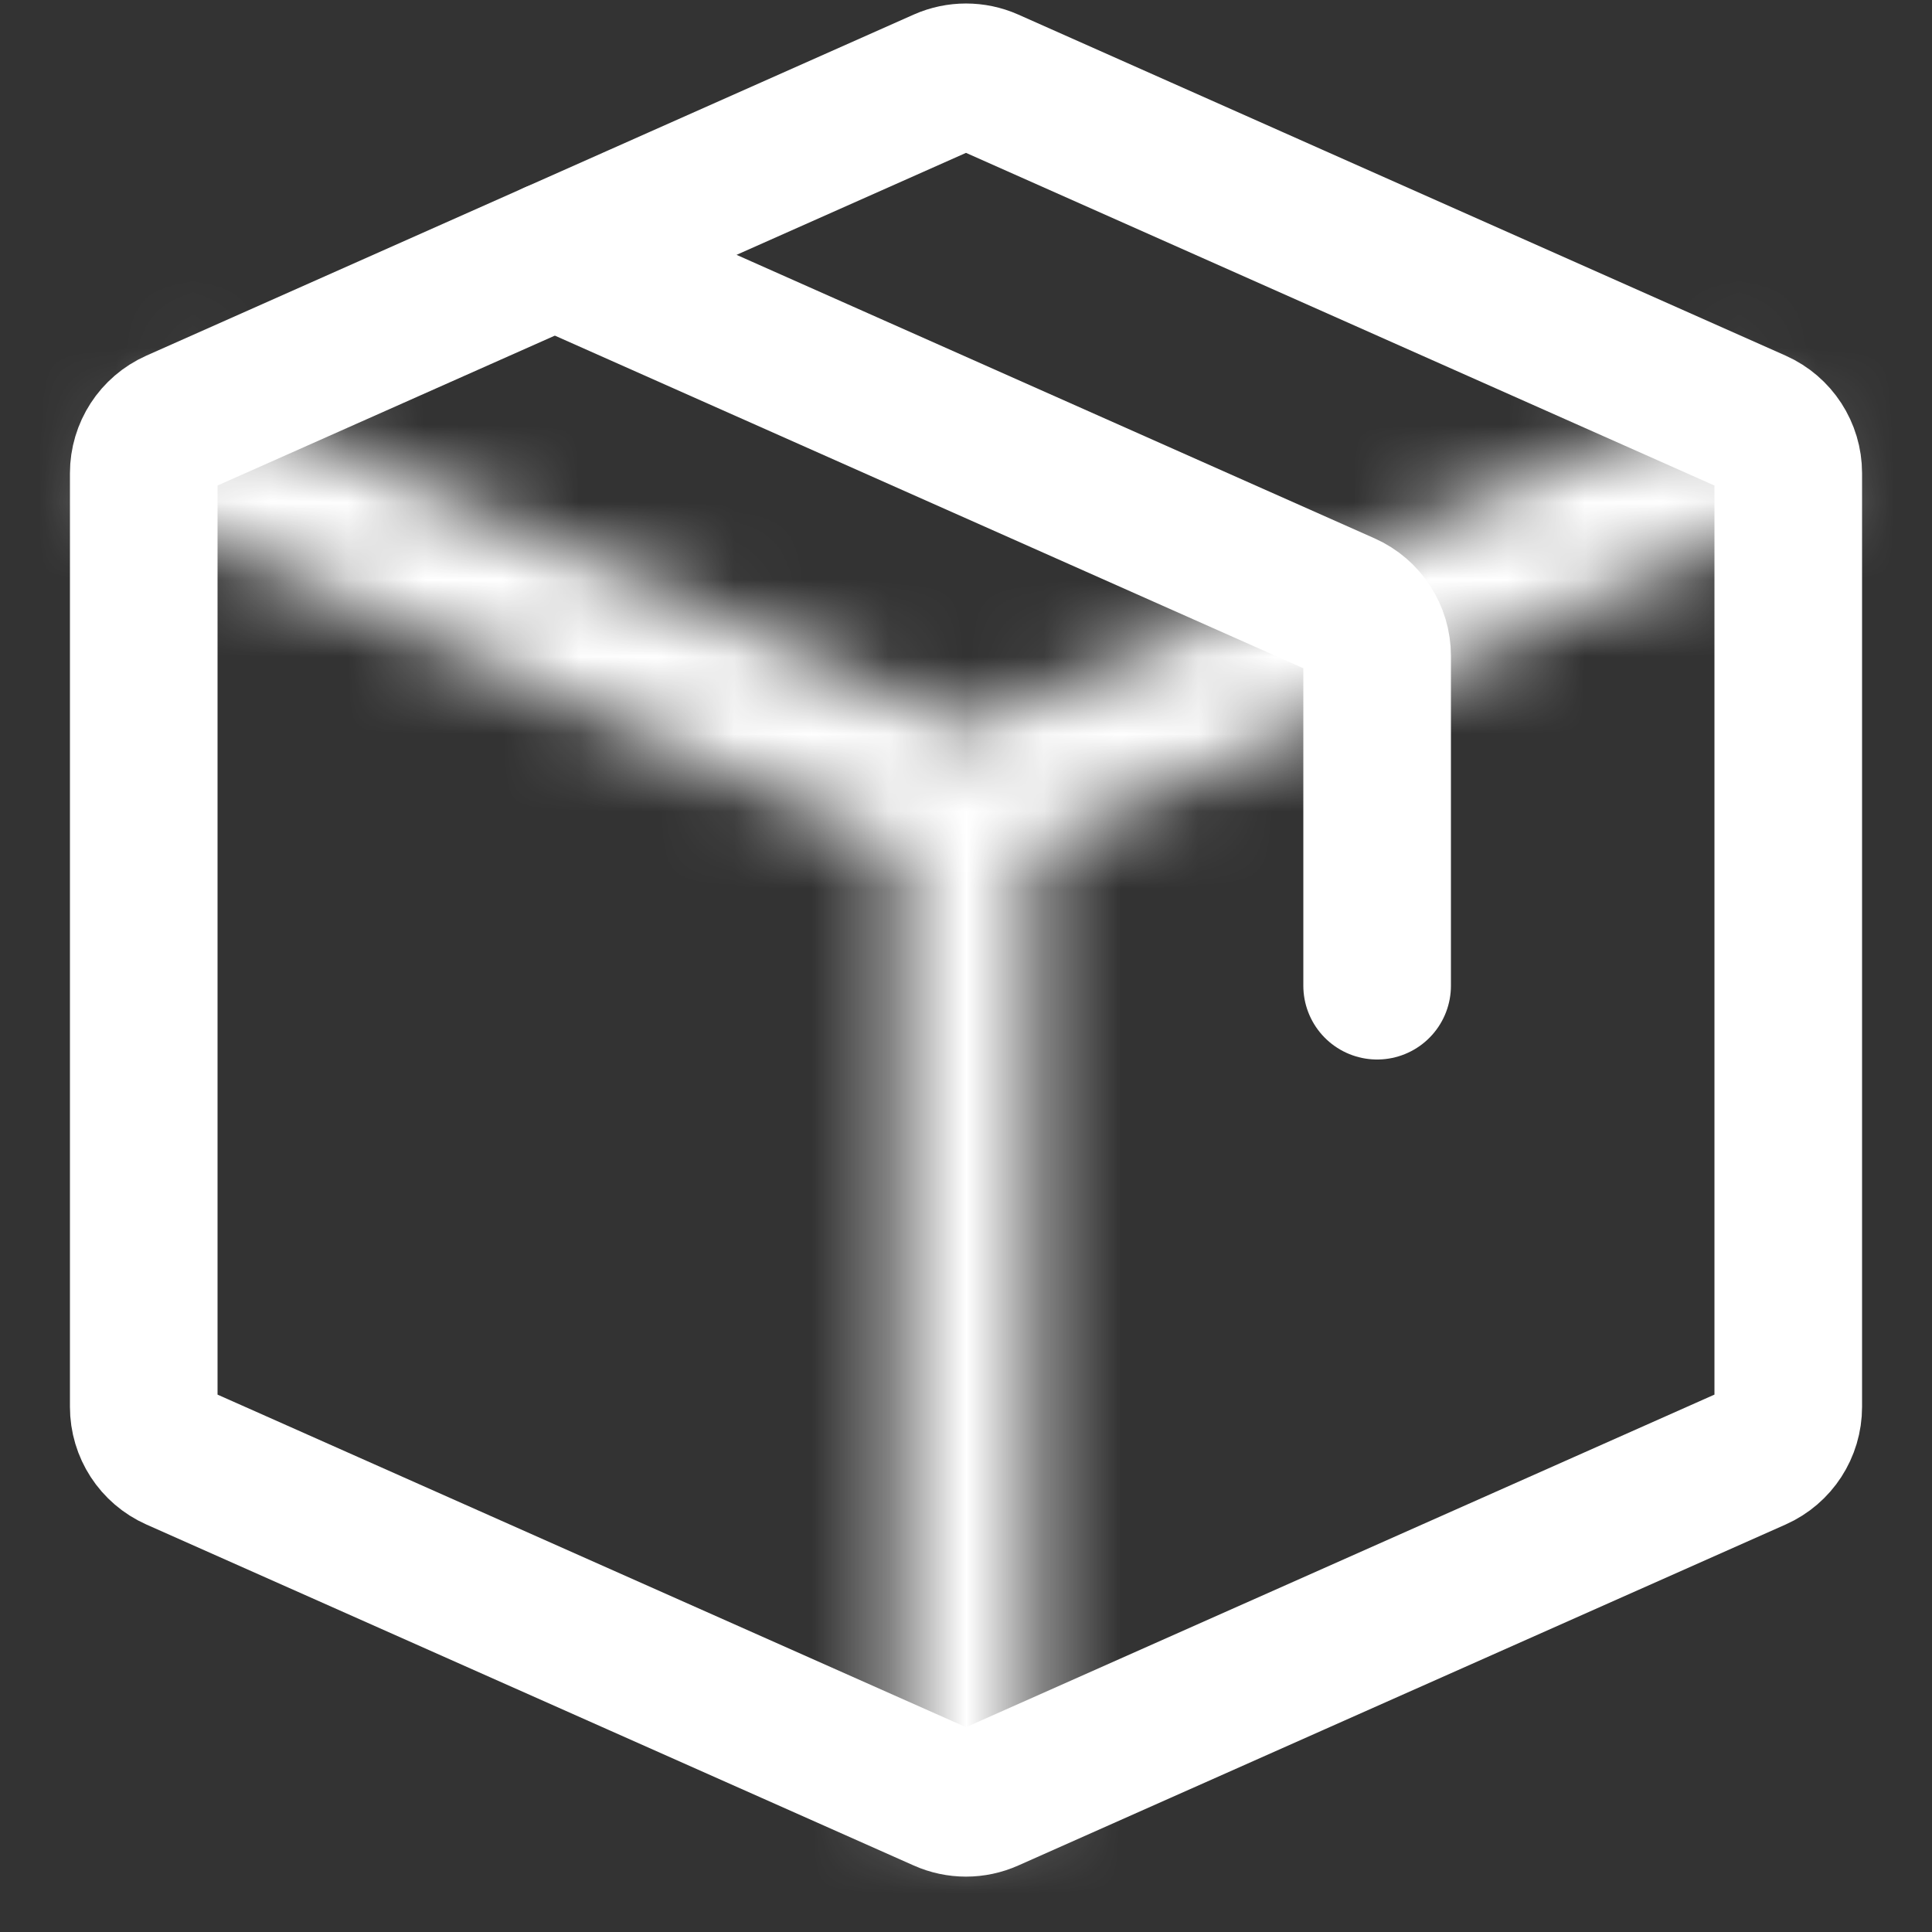 <svg width="25" height="25" viewBox="0 0 25 25" fill="none" xmlns="http://www.w3.org/2000/svg">
<rect x="0" y="0" width="25" height="25" fill="#333333" stroke="none"/>
<mask id="path-1-inside-1_208_6" fill="white">
<path d="M1.5 6.472L12.14 11.201L12.86 9.581L2.22 4.852L1.5 6.472ZM13.387 23.395V10.391H11.613V23.395H13.387ZM12.86 11.201L23.5 6.472L22.78 4.852L12.14 9.581L12.86 11.201Z"/>
</mask>
<path d="M1.5 6.472L-0.273 5.684L-1.061 7.457L0.712 8.245L1.5 6.472ZM12.14 11.201L11.352 12.974L13.125 13.762L13.913 11.989L12.14 11.201ZM12.86 9.581L14.633 10.368L15.421 8.596L13.648 7.808L12.86 9.581ZM2.22 4.852L3.008 3.079L1.235 2.291L0.447 4.064L2.22 4.852ZM13.387 23.395V25.335H15.327V23.395H13.387ZM13.387 10.391H15.327V8.451H13.387V10.391ZM11.613 10.391V8.451H9.673V10.391H11.613ZM11.613 23.395H9.673V25.335H11.613V23.395ZM12.86 11.201L11.087 11.989L11.875 13.762L13.648 12.974L12.86 11.201ZM23.5 6.472L24.288 8.245L26.061 7.457L25.273 5.684L23.5 6.472ZM22.78 4.852L24.553 4.064L23.765 2.291L21.992 3.079L22.78 4.852ZM12.14 9.581L11.352 7.808L9.579 8.596L10.367 10.368L12.14 9.581ZM0.712 8.245L11.352 12.974L12.928 9.428L2.288 4.699L0.712 8.245ZM13.913 11.989L14.633 10.368L11.087 8.793L10.367 10.413L13.913 11.989ZM13.648 7.808L3.008 3.079L1.432 6.624L12.072 11.353L13.648 7.808ZM0.447 4.064L-0.273 5.684L3.273 7.26L3.993 5.64L0.447 4.064ZM15.327 23.395V10.391H11.447V23.395H15.327ZM13.387 8.451H11.613V12.331H13.387V8.451ZM9.673 10.391V23.395H13.553V10.391H9.673ZM11.613 25.335H13.387V21.455H11.613V25.335ZM13.648 12.974L24.288 8.245L22.712 4.699L12.072 9.428L13.648 12.974ZM25.273 5.684L24.553 4.064L21.007 5.64L21.727 7.26L25.273 5.684ZM21.992 3.079L11.352 7.808L12.928 11.353L23.568 6.624L21.992 3.079ZM10.367 10.368L11.087 11.989L14.633 10.413L13.913 8.793L10.367 10.368Z" fill="white" mask="url(#path-1-inside-1_208_6)"/>
<path d="M1.86 18.205V6.123C1.86 5.843 2.025 5.589 2.281 5.475L12.212 1.061C12.395 0.98 12.605 0.98 12.788 1.061L22.719 5.475C22.975 5.589 23.14 5.843 23.14 6.123V18.205C23.14 18.486 22.975 18.74 22.719 18.854L12.788 23.267C12.605 23.349 12.395 23.349 12.212 23.267L2.281 18.854C2.025 18.74 1.86 18.486 1.86 18.205Z" stroke="white" stroke-width="1.91" stroke-linecap="round" stroke-linejoin="round"/>
<path d="M7.18 3.298L17.399 7.839C17.655 7.953 17.82 8.207 17.82 8.487V12.755" stroke="white" stroke-width="1.91" stroke-linecap="round" stroke-linejoin="round"/>
</svg>
